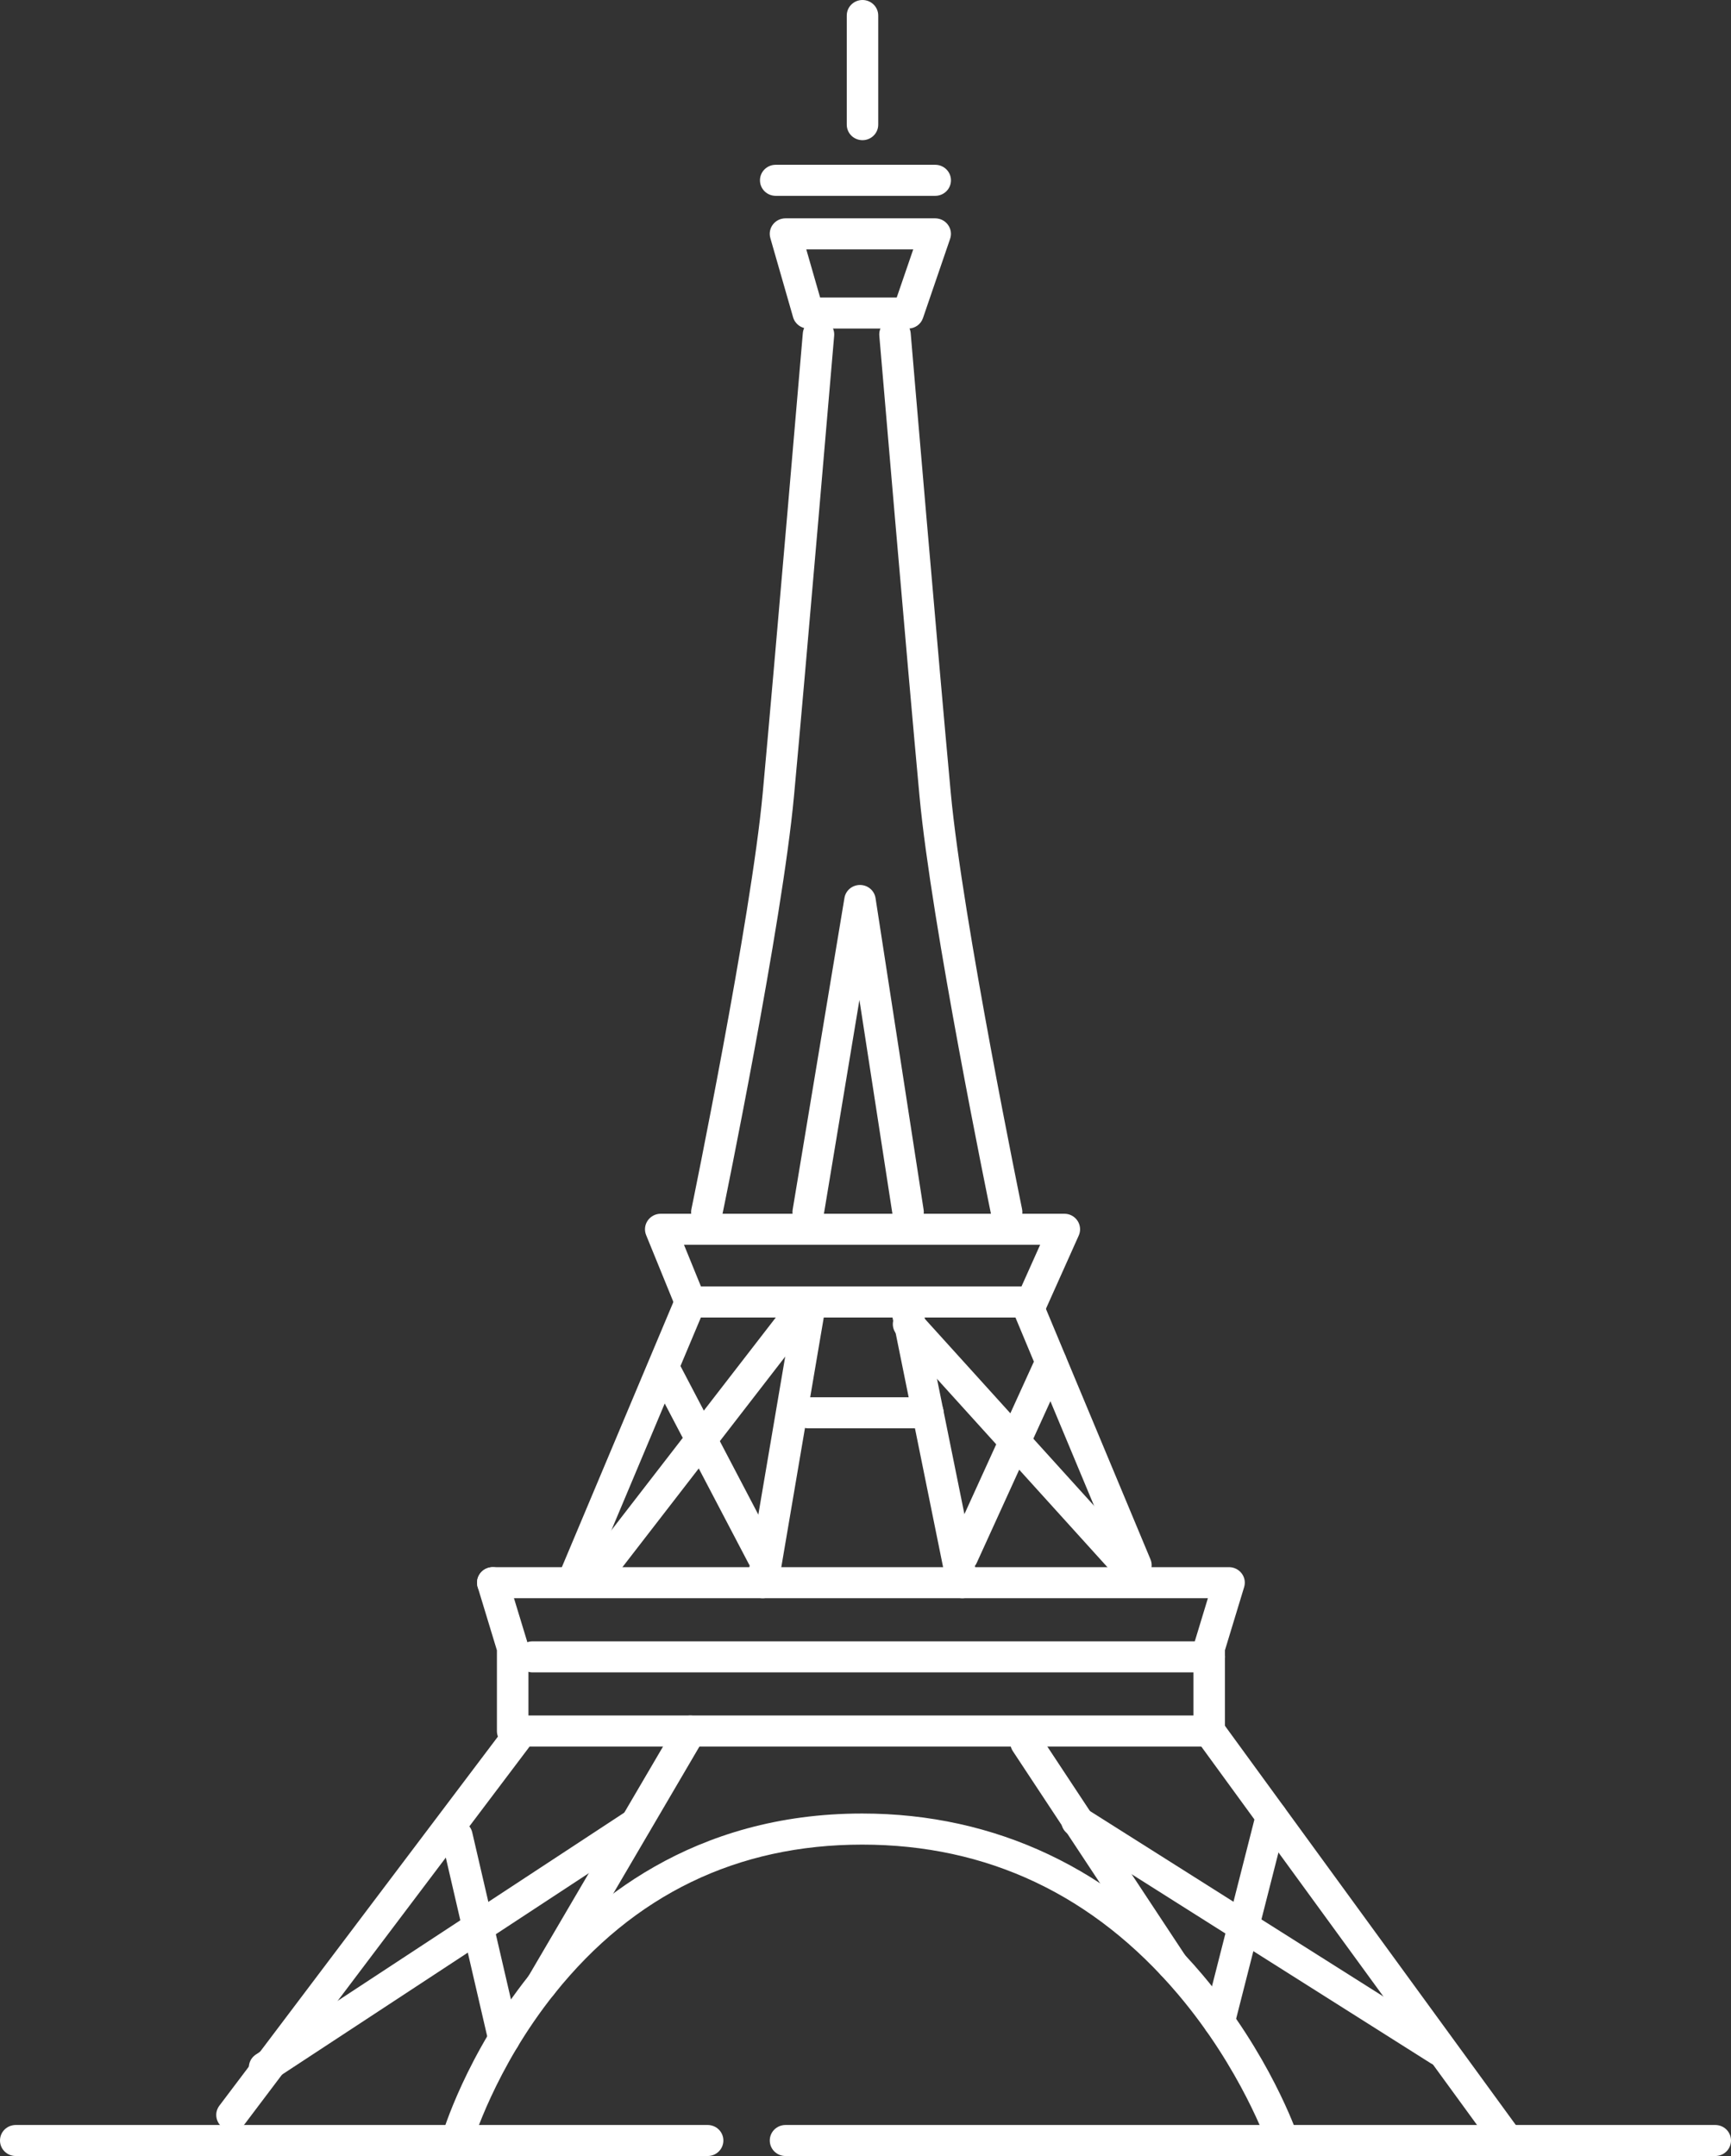 <svg width="57" height="71" viewBox="0 0 57 71" fill="none" xmlns="http://www.w3.org/2000/svg">
<rect x="0" y="0" width="57" height="71" fill="#333333" stroke="none"/>
<g clip-path="url(#clip0_1_722)">
<path d="M25.866 71H56.482C56.769 71 57 70.772 57 70.489C57 70.206 56.769 69.978 56.482 69.978H25.866C25.579 69.978 25.348 70.206 25.348 70.489C25.348 70.772 25.579 71 25.866 71Z" fill="white"/>
<path d="M0.518 71H23.302C23.588 71 23.82 70.772 23.82 70.489C23.82 70.206 23.588 69.978 23.302 69.978H0.518C0.231 69.978 1.52588e-05 70.206 1.52588e-05 70.489C1.52588e-05 70.772 0.231 71 0.518 71Z" fill="white"/>
<path d="M15.044 71C15.268 71 15.476 70.853 15.541 70.63C15.548 70.606 16.296 68.106 18.263 65.65C20.867 62.396 24.275 60.745 28.392 60.745C32.509 60.745 36.011 62.399 38.781 65.663C40.87 68.125 41.742 70.627 41.751 70.653C41.842 70.92 42.136 71.065 42.407 70.973C42.678 70.882 42.823 70.593 42.733 70.325C42.697 70.216 41.804 67.641 39.599 65.033C36.662 61.558 32.787 59.721 28.392 59.721C22.834 59.721 19.361 62.616 17.425 65.045C15.344 67.656 14.576 70.239 14.545 70.346C14.465 70.617 14.624 70.9 14.899 70.978C14.947 70.992 14.995 70.998 15.042 70.998L15.044 71Z" fill="white"/>
<path d="M49.647 71C49.753 71 49.858 70.969 49.95 70.905C50.183 70.739 50.234 70.421 50.069 70.191L40.243 56.705C40.076 56.476 39.753 56.424 39.52 56.587C39.286 56.752 39.235 57.071 39.401 57.301L49.226 70.787C49.328 70.927 49.487 71 49.647 71Z" fill="white"/>
<path d="M17.833 65.874C18.012 65.874 18.185 65.782 18.282 65.619L23.181 57.26C23.324 57.016 23.239 56.703 22.991 56.562C22.742 56.42 22.426 56.504 22.283 56.747L17.384 65.106C17.24 65.35 17.325 65.663 17.574 65.805C17.655 65.85 17.745 65.873 17.833 65.873V65.874Z" fill="white"/>
<path d="M16.595 67.659C16.633 67.659 16.672 67.654 16.71 67.646C16.99 67.583 17.164 67.309 17.101 67.034L15.55 60.342C15.486 60.067 15.208 59.895 14.93 59.956C14.65 60.02 14.476 60.294 14.54 60.568L16.09 67.261C16.146 67.498 16.358 67.658 16.595 67.658V67.659Z" fill="white"/>
<path d="M8.712 68.593C8.81 68.593 8.91 68.566 8.998 68.508L21.221 60.483C21.459 60.326 21.523 60.009 21.366 59.774C21.207 59.539 20.886 59.476 20.647 59.633L8.425 67.658C8.187 67.815 8.123 68.131 8.28 68.367C8.38 68.515 8.544 68.595 8.712 68.595V68.593Z" fill="white"/>
<path d="M40.145 67.094C40.376 67.094 40.587 66.939 40.647 66.707L42.37 59.938C42.44 59.663 42.272 59.386 41.994 59.318C41.718 59.25 41.435 59.415 41.365 59.689L39.642 66.459C39.573 66.733 39.741 67.01 40.019 67.079C40.062 67.089 40.103 67.094 40.145 67.094Z" fill="white"/>
<path d="M47.402 68.032C47.573 68.032 47.741 67.949 47.839 67.797C47.993 67.561 47.924 67.244 47.682 67.092L35.743 59.546C35.501 59.394 35.182 59.462 35.028 59.701C34.874 59.938 34.944 60.255 35.185 60.406L47.124 67.953C47.211 68.007 47.307 68.032 47.404 68.032H47.402Z" fill="white"/>
<path d="M38.617 65.215C38.713 65.215 38.812 65.188 38.898 65.132C39.138 64.978 39.205 64.662 39.05 64.425L34.22 57.11C34.065 56.873 33.743 56.807 33.503 56.96C33.263 57.113 33.196 57.43 33.352 57.667L38.181 64.982C38.282 65.132 38.447 65.213 38.617 65.213V65.215Z" fill="white"/>
<path d="M7.638 70.159C7.797 70.159 7.952 70.087 8.054 69.952L17.439 57.516H39.822C40.108 57.516 40.34 57.287 40.34 57.004C40.34 56.722 40.108 56.493 39.822 56.493H17.18C17.016 56.493 16.862 56.57 16.764 56.7L7.223 69.343C7.052 69.569 7.101 69.889 7.329 70.058C7.422 70.126 7.531 70.159 7.638 70.159Z" fill="white"/>
<path d="M16.883 57.516C17.17 57.516 17.401 57.287 17.401 57.004V54.27C17.401 54.221 17.394 54.172 17.379 54.124L16.724 51.972C16.641 51.702 16.353 51.548 16.078 51.63C15.804 51.712 15.648 51.996 15.731 52.267L16.363 54.347V57.006C16.363 57.289 16.595 57.517 16.881 57.517L16.883 57.516Z" fill="white"/>
<path d="M39.818 57.516C40.105 57.516 40.336 57.287 40.336 57.005V54.345L40.968 52.265C41.015 52.11 40.986 51.944 40.887 51.814C40.789 51.685 40.635 51.608 40.471 51.608H16.227C15.94 51.608 15.709 51.836 15.709 52.119C15.709 52.402 15.94 52.63 16.227 52.63H39.775L39.321 54.124C39.307 54.172 39.299 54.221 39.299 54.27V57.005C39.299 57.287 39.53 57.516 39.817 57.516H39.818Z" fill="white"/>
<path d="M17.537 55.073H39.818C40.105 55.073 40.336 54.844 40.336 54.562C40.336 54.279 40.105 54.051 39.818 54.051H17.537C17.251 54.051 17.019 54.279 17.019 54.562C17.019 54.844 17.251 55.073 17.537 55.073Z" fill="white"/>
<path d="M18.969 52.339C19.173 52.339 19.364 52.219 19.447 52.024L23.079 43.387H33.438L36.926 51.741C37.035 52.001 37.337 52.126 37.603 52.019C37.867 51.911 37.993 51.613 37.884 51.351L34.265 42.68C34.185 42.489 33.996 42.363 33.787 42.363H22.735C22.526 42.363 22.336 42.488 22.257 42.678L18.492 51.63C18.384 51.891 18.508 52.191 18.772 52.298C18.838 52.325 18.905 52.337 18.971 52.337L18.969 52.339Z" fill="white"/>
<path d="M33.876 43.607C34.075 43.607 34.265 43.493 34.351 43.302L35.522 40.687C35.593 40.529 35.577 40.346 35.482 40.202C35.387 40.057 35.223 39.97 35.049 39.97H21.758C21.585 39.97 21.424 40.055 21.328 40.195C21.231 40.336 21.212 40.515 21.276 40.672L22.253 43.068C22.36 43.331 22.663 43.457 22.927 43.351C23.193 43.246 23.32 42.947 23.213 42.687L22.523 40.992H34.251L33.401 42.89C33.286 43.148 33.405 43.45 33.666 43.564C33.733 43.593 33.806 43.608 33.875 43.608L33.876 43.607Z" fill="white"/>
<path d="M26.615 40.426C26.864 40.426 27.085 40.249 27.126 39.999L28.3 32.929L29.39 39.994C29.433 40.273 29.699 40.464 29.981 40.421C30.264 40.379 30.457 40.118 30.414 39.839L28.831 29.577C28.793 29.328 28.577 29.144 28.321 29.143H28.318C28.064 29.143 27.848 29.323 27.807 29.57L26.102 39.832C26.056 40.111 26.247 40.374 26.531 40.42C26.558 40.425 26.587 40.426 26.615 40.426Z" fill="white"/>
<path d="M31.687 52.63C31.721 52.63 31.754 52.627 31.789 52.62C32.068 52.565 32.252 52.296 32.194 52.018L30.407 43.2C30.352 42.924 30.079 42.743 29.798 42.799C29.518 42.854 29.335 43.123 29.392 43.401L31.179 52.219C31.229 52.463 31.445 52.63 31.687 52.63Z" fill="white"/>
<path d="M25.115 52.63C25.363 52.63 25.583 52.453 25.626 52.204L27.126 43.385C27.173 43.108 26.983 42.844 26.701 42.796C26.418 42.748 26.152 42.937 26.104 43.215L24.604 52.034C24.557 52.311 24.747 52.575 25.028 52.623C25.058 52.628 25.087 52.63 25.115 52.63Z" fill="white"/>
<path d="M37.002 51.943C37.124 51.943 37.247 51.901 37.347 51.814C37.561 51.627 37.579 51.303 37.389 51.092L30.305 43.266C30.115 43.055 29.787 43.038 29.573 43.225C29.359 43.413 29.342 43.736 29.532 43.947L36.615 51.773C36.717 51.886 36.859 51.943 37.002 51.943Z" fill="white"/>
<path d="M31.687 51.775C31.885 51.775 32.074 51.662 32.16 51.473L35.082 45.061C35.199 44.804 35.082 44.501 34.821 44.385C34.56 44.269 34.253 44.385 34.135 44.642L31.214 51.054C31.096 51.311 31.214 51.615 31.474 51.73C31.544 51.761 31.616 51.775 31.687 51.775Z" fill="white"/>
<path d="M19.516 52.543C19.672 52.543 19.827 52.473 19.929 52.342L26.688 43.598C26.86 43.373 26.817 43.053 26.589 42.881C26.361 42.711 26.037 42.753 25.862 42.978L19.104 51.722C18.931 51.947 18.974 52.267 19.202 52.439C19.295 52.509 19.406 52.543 19.516 52.543Z" fill="white"/>
<path d="M25.115 51.775C25.194 51.775 25.275 51.756 25.351 51.717C25.605 51.587 25.705 51.279 25.574 51.029L22.381 44.934C22.25 44.683 21.937 44.584 21.683 44.714C21.43 44.843 21.329 45.152 21.461 45.402L24.654 51.497C24.745 51.673 24.926 51.773 25.115 51.773V51.775Z" fill="white"/>
<path d="M26.615 47.036H30.556C30.842 47.036 31.074 46.807 31.074 46.525C31.074 46.242 30.842 46.014 30.556 46.014H26.615C26.328 46.014 26.097 46.242 26.097 46.525C26.097 46.807 26.328 47.036 26.615 47.036Z" fill="white"/>
<path d="M33.148 40.426C33.182 40.426 33.217 40.423 33.251 40.416C33.531 40.36 33.712 40.091 33.655 39.813C33.636 39.718 31.695 30.276 31.309 26.122C30.92 21.944 29.996 11.079 29.988 10.97C29.963 10.689 29.711 10.48 29.428 10.504C29.143 10.527 28.931 10.774 28.955 11.056C28.964 11.165 29.889 22.032 30.278 26.215C30.668 30.424 32.561 39.626 32.64 40.016C32.69 40.258 32.906 40.425 33.148 40.425V40.426Z" fill="white"/>
<path d="M23.276 40.426C23.517 40.426 23.733 40.259 23.783 40.017C23.863 39.627 25.755 30.425 26.145 26.216C26.534 22.032 27.458 11.166 27.468 11.057C27.492 10.776 27.28 10.529 26.995 10.505C26.71 10.48 26.46 10.691 26.436 10.972C26.427 11.081 25.501 21.944 25.115 26.124C24.73 30.277 22.789 39.719 22.768 39.815C22.711 40.091 22.892 40.362 23.172 40.418C23.206 40.425 23.241 40.428 23.276 40.428V40.426Z" fill="white"/>
<path d="M26.615 10.82H29.903C30.126 10.82 30.323 10.681 30.393 10.473L31.286 7.865C31.34 7.708 31.314 7.538 31.215 7.403C31.119 7.269 30.962 7.19 30.794 7.19H25.864C25.702 7.19 25.548 7.265 25.451 7.393C25.353 7.521 25.322 7.686 25.367 7.841L26.116 10.449C26.18 10.669 26.382 10.82 26.615 10.82ZM29.53 9.798H27.006L26.55 8.212H30.072L29.528 9.798H29.53Z" fill="white"/>
<path d="M25.543 6.449H30.796C31.082 6.449 31.314 6.221 31.314 5.938C31.314 5.656 31.082 5.427 30.796 5.427H25.543C25.256 5.427 25.025 5.656 25.025 5.938C25.025 6.221 25.256 6.449 25.543 6.449Z" fill="white"/>
<path d="M28.401 4.616C28.687 4.616 28.919 4.388 28.919 4.105V0.511C28.919 0.228 28.687 0 28.401 0C28.114 0 27.883 0.228 27.883 0.511V4.105C27.883 4.388 28.114 4.616 28.401 4.616Z" fill="white"/>
</g>
<defs>
<clipPath id="clip0_1_722">
<rect width="57" height="71" fill="white" transform="matrix(-1 0 0 1 57 0)"/>
</clipPath>
</defs>
</svg>
